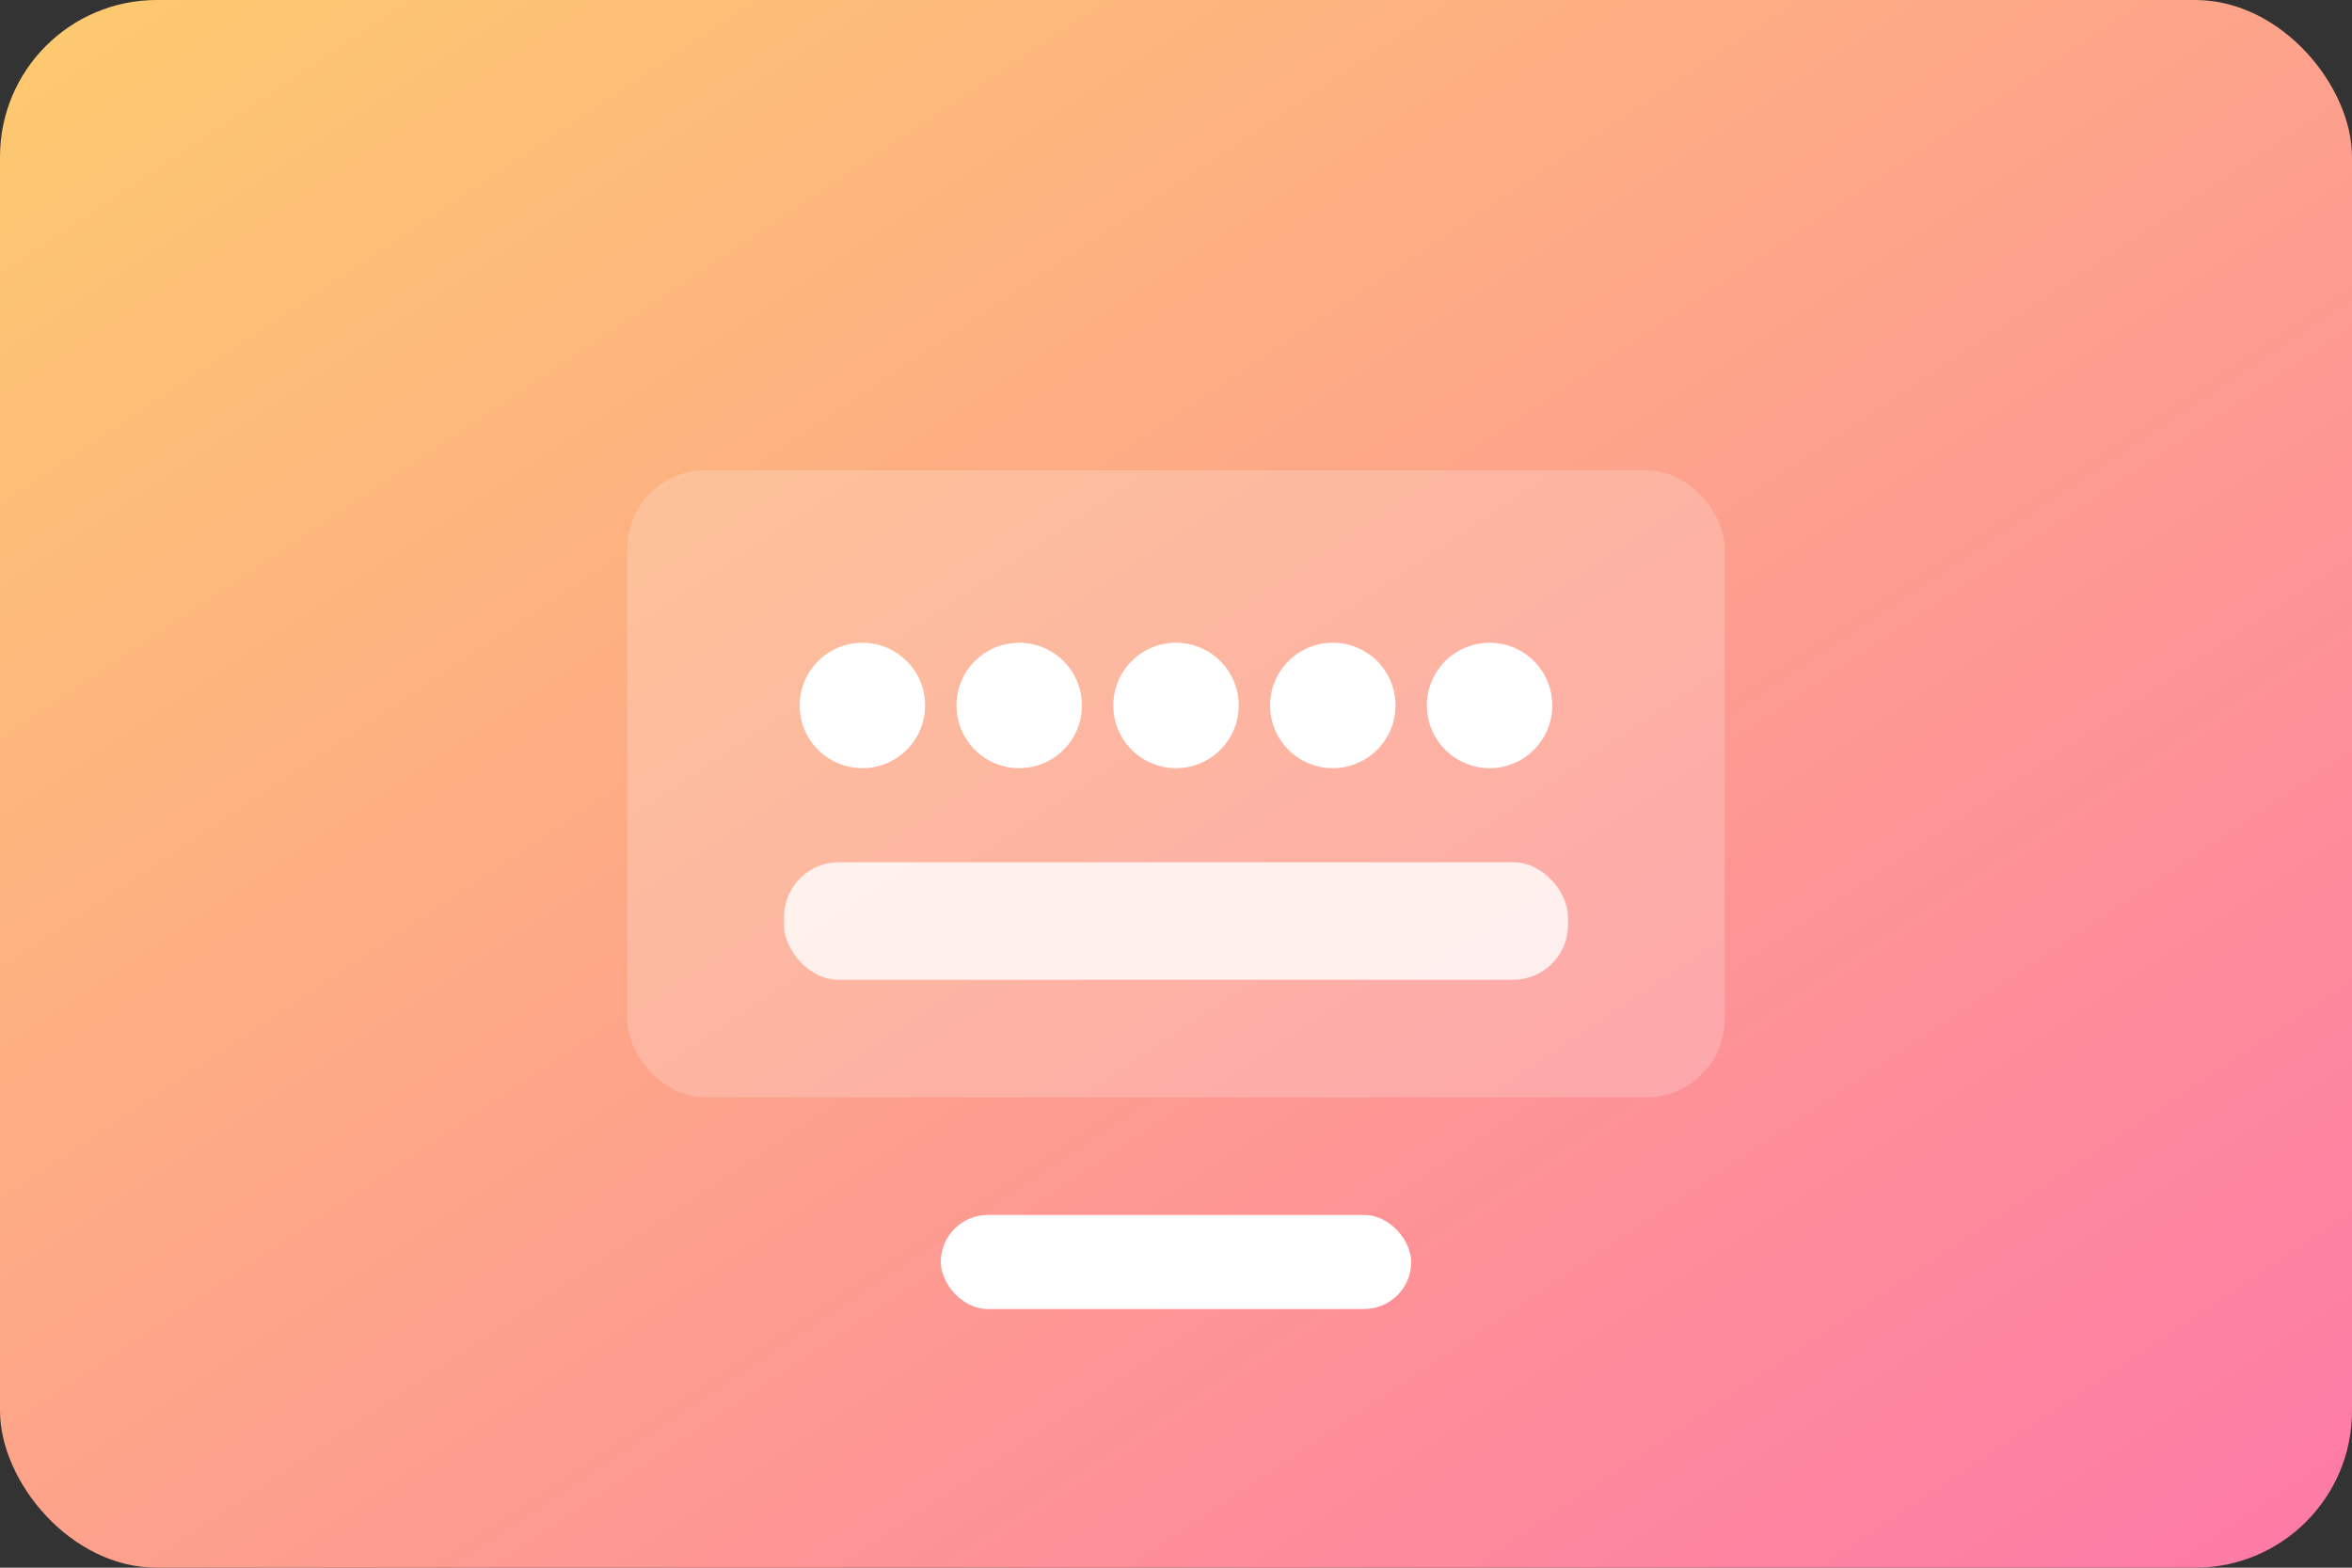 <svg width="300" height="200" viewBox="0 0 300 200" fill="none" xmlns="http://www.w3.org/2000/svg">
  <rect x="0" y="0" width="300" height="200" fill="#333333" stroke="none"/>
  <rect width="300" height="200" fill="url(#gradient6)" rx="20"/>
  <rect x="80" y="60" width="140" height="80" fill="white" opacity="0.2" rx="10"/>
  <circle cx="110" cy="90" r="8" fill="white"/>
  <circle cx="130" cy="90" r="8" fill="white"/>
  <circle cx="150" cy="90" r="8" fill="white"/>
  <circle cx="170" cy="90" r="8" fill="white"/>
  <circle cx="190" cy="90" r="8" fill="white"/>
  <rect x="100" y="110" width="100" height="15" fill="white" opacity="0.8" rx="7"/>
  <rect x="120" y="155" width="60" height="12" fill="white" rx="6"/>
  
  <defs>
    <linearGradient id="gradient6" x1="0%" y1="0%" x2="100%" y2="100%">
      <stop offset="0%" style="stop-color:#fdcb6e;stop-opacity:1" />
      <stop offset="100%" style="stop-color:#fd79a8;stop-opacity:1" />
    </linearGradient>
  </defs>
</svg>
